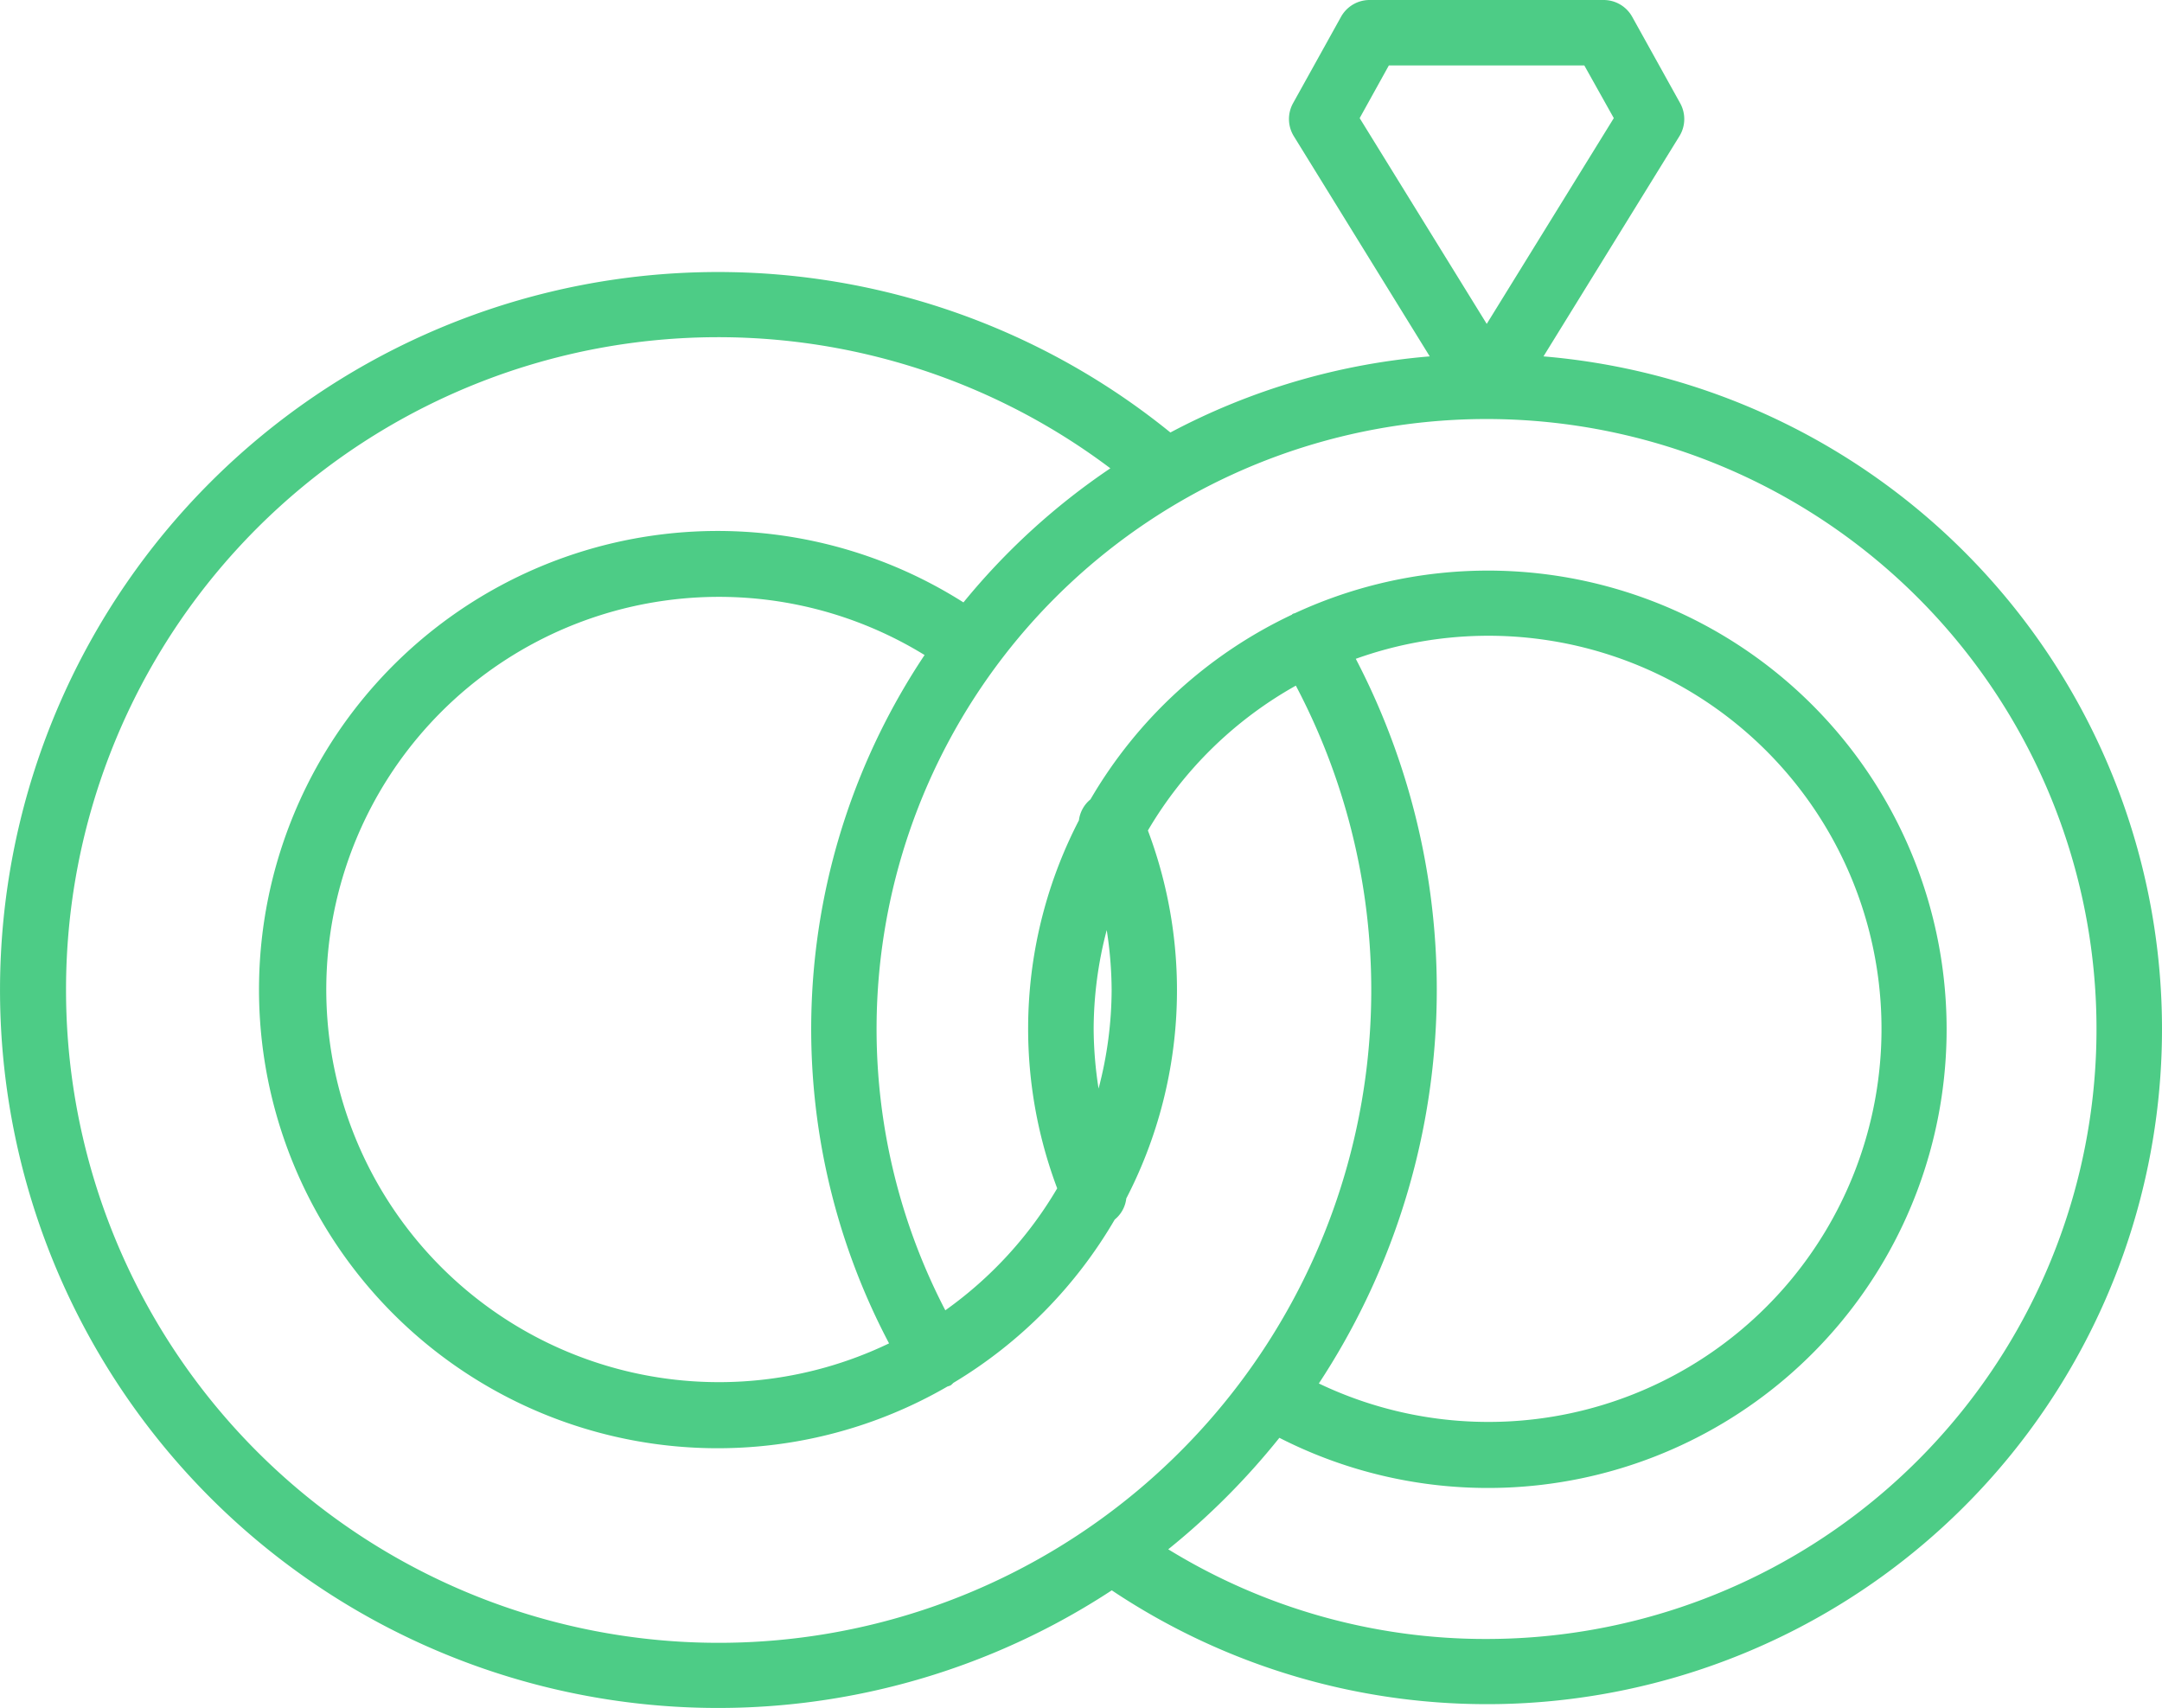 <svg xmlns="http://www.w3.org/2000/svg" width="44.001" height="34.761" viewBox="0 0 44.001 34.761">
  <g id="Wedding" transform="translate(1578.937 -2020.117)">
    <path id="Path_124" data-name="Path 124" d="M150.069,148.551l2.766-4.481a.665.665,0,0,0,.015-.673l-.975-1.756a.665.665,0,0,0-.582-.343H146.53a.665.665,0,0,0-.582.343l-.975,1.756a.666.666,0,0,0,.015.673l2.766,4.481a13.648,13.648,0,0,0-5.278,1.549,14.612,14.612,0,1,0-1.193,23.564,13.739,13.739,0,1,0,8.785-25.113Zm-3.147-5.921H150.9l.6,1.072-2.586,4.188-2.586-4.188ZM120,161.443a13.272,13.272,0,0,1,21.254-10.614,13.845,13.845,0,0,0-2.99,2.729,9.334,9.334,0,1,0-.326,15.958.61.61,0,0,0,.065-.023.57.57,0,0,0,.056-.051,9.387,9.387,0,0,0,3.284-3.324.65.65,0,0,0,.235-.429,9.222,9.222,0,0,0,.44-7.489,8.051,8.051,0,0,1,3.011-2.948A13.282,13.282,0,1,1,120,161.444Zm17.473-6.814a13.707,13.707,0,0,0-.723,14.009,7.991,7.991,0,1,1,.723-14.009Zm3.441,7.609a7.952,7.952,0,0,1,.266-2.011,8.1,8.1,0,0,1,.1,1.214,7.947,7.947,0,0,1-.266,2.011,8.082,8.082,0,0,1-.1-1.214Zm5.335-7.532a8,8,0,1,1-.752,14.748A14.578,14.578,0,0,0,146.249,154.706Zm2.663,19.948a12.327,12.327,0,0,1-6.48-1.825,14.765,14.765,0,0,0,2.262-2.269,9.335,9.335,0,1,0,.326-16.787c-.017.009-.037.009-.054.019s-.011.011-.017.016a9.375,9.375,0,0,0-4.1,3.759.654.654,0,0,0-.235.426,9.219,9.219,0,0,0-.442,7.49,8.053,8.053,0,0,1-2.277,2.482,12.414,12.414,0,1,1,11.016,6.689Z" transform="translate(-1697.593 1878.819)" fill="#4dcc86"/>
  </g>
</svg>
